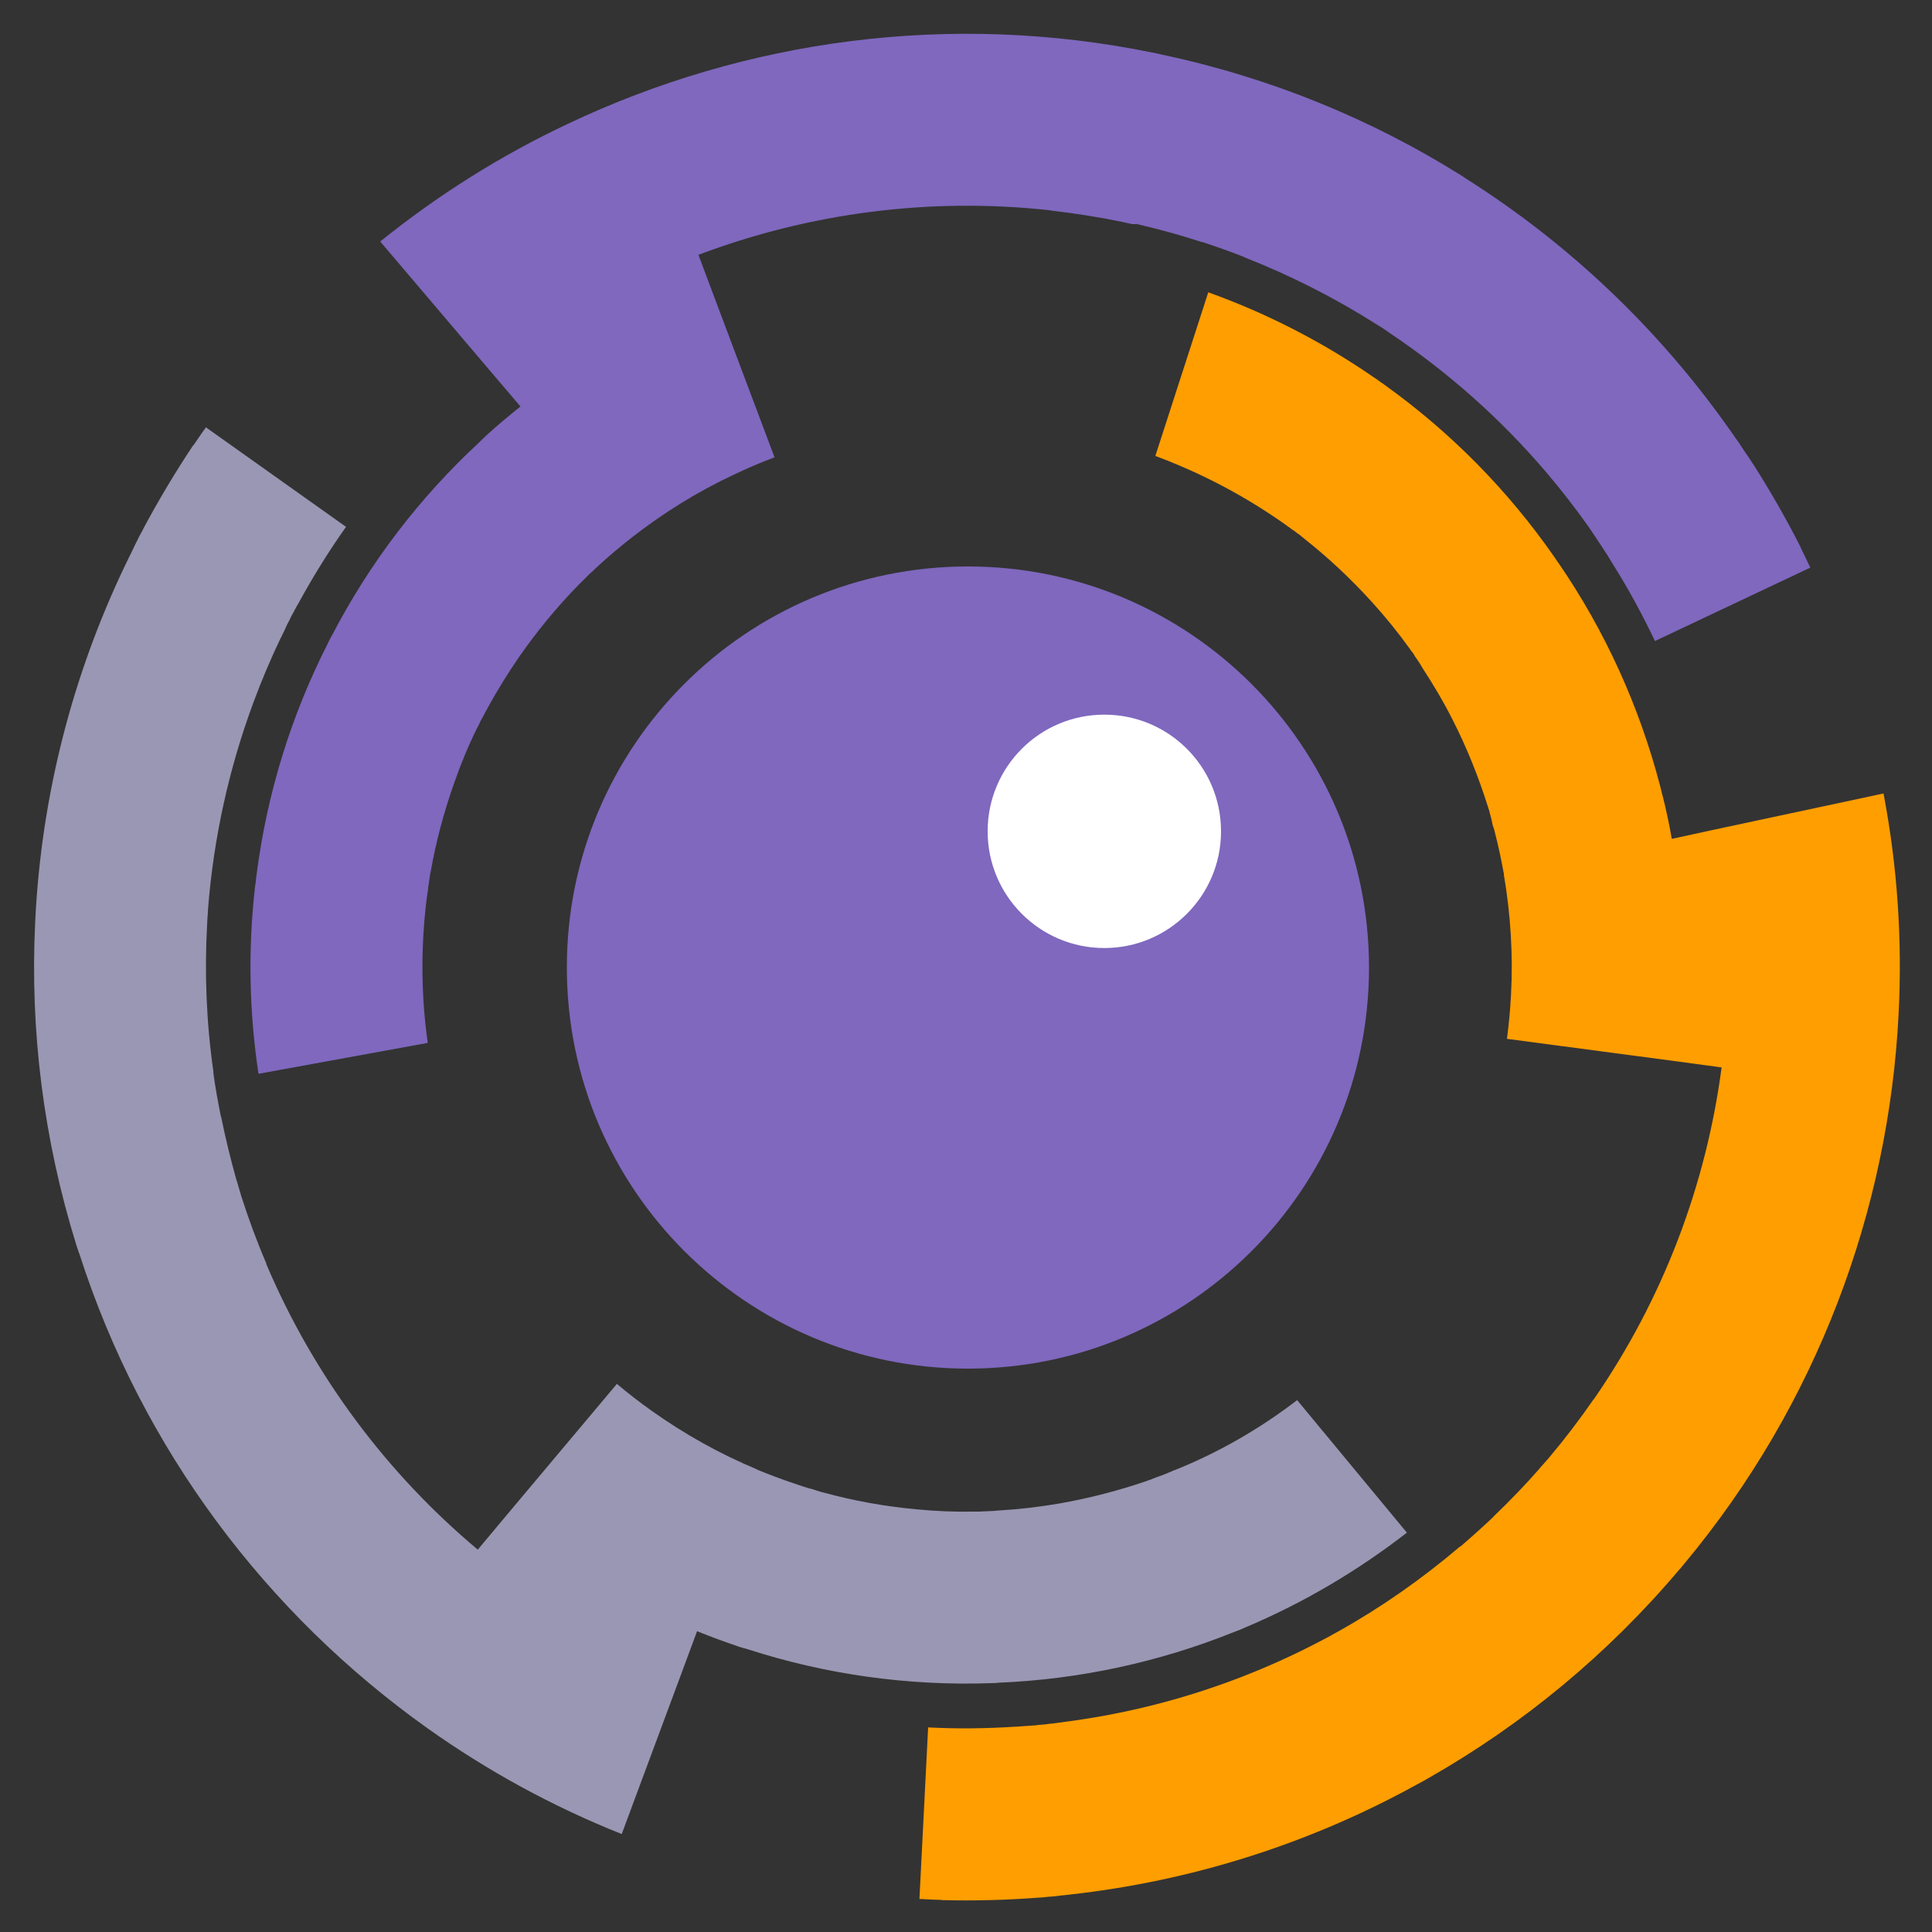 <svg enable-background="new 0 0 1000 1000" viewBox="0 0 1000 1000" xmlns="http://www.w3.org/2000/svg"><rect x="0" y="0" width="1000" height="1000" fill="#333333" stroke="none"/><g clip-rule="evenodd" fill-rule="evenodd"><path d="m221.4 539.8-87.6 16c-4.8-31.6-5.5-64.2-1.8-96.8l.2-1.3.2-1.5.1-1.3.2-1.5.2-1.4c5.3-40.8 17.5-81.2 37-119.4l.1-.3 1.2-2.3.2-.3c19.9-38.5 46-72.4 76.6-100.7l1.2-1.2.6-.6.6-.5 1.2-1.2.2-.2c5.7-5.2 11.6-10.1 17.6-14.9l-15-17.6-57.6-67.8c29.9-24.1 62.5-44.6 97.1-60.9 92-43.6 197.8-58.3 302.5-36.9h.1l3.4.7.4.1.3.1c56.6 11.9 109.2 33.5 156.2 63l1.5 1 .1.1 4.7 3c54 35 99.5 79.8 134.9 131.1l1 1.4 1.1 1.5.7 1.1.3.5 1 1.5 1 1.5.8 1.2.2.2 1 1.5 1 1.5.9 1.5h.1c9 14.1 17.4 28.7 25 43.7h-.1c1.7 3.5 3.4 6.9 5 10.4l-80.4 38c-6.5-13.7-13.8-27.1-21.9-40l-.2-.3-1.5-2.5-.7-1.1v-.1l-.8-1.2-.8-1.2-.8-1.2-.1-.2-.7-1.1-.8-1.2-.8-1.2-.3-.4-.5-.8-.8-1.2-.8-1.2-.8-1.2-.8-1.2-.8-1.2c-6.9-9.8-14.2-19.2-21.9-28.3-23.6-27.8-51.1-52.3-81.6-72.7l-3-2.1-.8-.5-3.2-2c-21.3-13.5-44.1-25.1-68.3-34.6v-.1c-7.2-2.8-14.4-5.4-21.8-7.8v.1c-11-3.6-22-6.6-33.1-9.2l-.1-.1h-2.9l-1.7-.4-1.6-.3-1.6-.4c-12.2-2.5-24.6-4.5-37.1-5.9v-.1c-62.8-7-125.3 1.4-182.5 23l8.1 21.6 31.3 83.2c-7.2 2.7-14.2 5.7-21.1 9-18.8 8.8-36.5 19.8-52.9 32.6-6 4.7-11.9 9.7-17.6 14.9v.1l-.4.3-1 .9-.2.2-1.4 1.4-.3.2-1 .9-.3.3-.6.6-.8.8-.1.1-.9.9-.4.4-.5.5-.9.9-1 1c-11.1 11.3-21.4 23.8-30.8 37.3-5.8 8.4-11.1 17-15.9 25.7l-.2.4-.8 1.5-.2.3-.8 1.5-.2.4-.8 1.5-.2.3-.8 1.5-.2.4-.7 1.5-.2.4-.8 1.5c-4.5 9.1-8.4 18.6-11.8 28.3-5.4 15.3-9.5 30.7-12.2 46.1v.1l-.4 1.9v.2l-.3 1.9v.2l-.3 1.8v.3l-.3 1.7v.4l-.2 1.7-.1.4-.2 1.6-.1.5-.2 1.6c-3.1 25.3-2.8 50.1.6 74.2z" fill="#7f68be"/><path d="m671.4 724.7 56.8 68.6c-25.3 19.6-53.2 36.2-83.5 49l-1.2.5-1.3.6-1.3.5-1.3.5-1.3.5c-38.2 15.3-79.4 24.4-122.1 26.1l-.3.1-2.6.1h-.4c-43.3 1.5-85.6-4.6-125.4-17.4l-1.6-.5-.8-.2-.8-.2-1.6-.5-.3-.1c-7.3-2.5-14.5-5.1-21.6-8l-8 21.6-31 83.4c-35.7-14.2-69.5-32.7-100.6-54.8-83-59.1-147.6-144.1-180.2-245.8l-.1-.1-1.1-3.3-.1-.3-.1-.3c-17.2-55.2-24.1-111.7-21.4-167.2l.1-1.8v-.1l.3-5.5c4-64.3 20.8-125.9 48.3-181.9l.8-1.6.8-1.6.5-1.1.2-.4.8-1.7.8-1.6.7-1.4.1-.2.8-1.6.9-1.6.8-1.5v-.1c7.9-14.8 16.5-29.2 25.8-43.2l.1.1c2.2-3.2 4.3-6.4 6.6-9.5l72.5 51.5c-8.8 12.4-16.8 25.3-24.1 38.6l-.2.4-1.4 2.4-.6 1.2h-.1l-.6 1.3-.7 1.2-.7 1.3-.1.2-.5 1.1-.6 1.2-.7 1.3-.2.4-.4.9-.6 1.3-.6 1.3-.6 1.2-.6 1.3-.7 1.3c-5.1 10.7-9.8 21.8-13.9 32.9-12.7 34.2-20.6 70.1-23.5 106.7l-.2 3.6-.1.9-.2 3.8c-1.4 25.1-.4 50.7 3.3 76.5l-.1.1c1 7.6 2.4 15.2 3.9 22.7h.1c2.3 11.3 5 22.4 8.1 33.4l.1.1.8 2.8.5 1.7.5 1.6.4 1.5c3.8 11.8 8.1 23.6 13.1 35.2l-.1.1c24.7 58.2 62.6 108.6 109.5 147.9l14.8-17.7 57.2-68.1c5.8 4.9 11.9 9.6 18.1 14 16.9 12 35.1 22.2 54.3 30.2v.1c7 2.9 14.3 5.6 21.6 8l.5.2 1.3.4.2.1 2 .6.3.1 1.3.4.4.1.9.2 1.1.3.1.1 1.3.4.5.2.8.2 1.2.4h.1l1.2.3c15.4 4.2 31.3 7.1 47.7 8.6 10.2 1 20.2 1.4 30.2 1.2h.4 1.8.4l1.7-.1h.5l1.7-.1h.4l1.8-.1h.4l1.7-.1.5-.1 1.7-.1c10.1-.6 20.3-1.8 30.4-3.5 16-2.8 31.4-6.8 46.2-11.9l.1-.1 1.9-.6.1-.1 1.8-.7.2-.1 1.7-.6.3-.1 1.7-.6.4-.2 1.6-.6.4-.2 1.5-.6.5-.2 1.4-.7v.1c23.1-9.2 44.5-21.6 63.8-36.4z" fill="#9a97b4"/><path d="m598 236 27.4-84.7c30.1 10.8 59.1 25.6 86.1 44.3l1.1.7 1.2.9 1.1.8 1.2.8 1.1.8c33.4 24 63.2 53.9 87.6 89.1l.2.3 1.4 2.1.2.2c24.6 35.8 42 74.8 52.6 115.2l.4 1.6.2.8.2.8.4 1.7.1.2c1.9 7.5 3.5 15 4.8 22.6l22.6-4.9 87-18.6c7.2 37.7 9.8 76.1 7.8 114.4-5.2 101.7-42.3 201.8-110.6 283.9l-.1.1-2.2 2.7-.3.3-.2.2c-37.3 44.2-81.3 80.3-129.5 107.8l-1.6.9-.1.1-4.8 2.6c-56.4 31.1-117.4 50-179.4 56.9l-1.7.2-1.8.2-1.3.1-.5.1-1.8.2-1.8.2-1.5.1h-.3l-1.8.2-1.8.2-1.8.1h-.1c-16.7 1.3-33.5 1.7-50.3 1.3v-.1c-3.8-.1-7.7-.3-11.5-.5l4.5-88.8c15.2.8 30.3.6 45.6-.4h.3l2.9-.2 1.4-.1h.1l1.4-.1 1.4-.1 1.4-.1h.2l1.2-.1 1.4-.2 1.4-.1.5-.1h1l1.4-.2 1.4-.2 1.4-.1 1.5-.2 1.4-.2c11.8-1.5 23.6-3.4 35.2-5.9 35.6-7.6 70.2-20.2 102.7-37.5l3.2-1.7.8-.5 3.3-1.8c22-12.3 43-27 62.9-43.9l.1.1c5.8-5 11.5-10.1 17.2-15.5h-.1c8.4-8.1 16.3-16.2 23.8-24.8v-.1l2-2.2 1.2-1.4 1.1-1.2 1-1.2c8-9.5 15.6-19.5 22.8-29.9h.1c35.9-52 58.1-111 66.1-171.7l-22.9-3.1-88.2-11.7c1-7.6 1.7-15.2 2.1-22.9 1.1-20.6-.2-41.5-3.7-62h.1c-1.4-7.5-2.9-15-4.9-22.5l-.1-.5-.4-1.3-.1-.2-.6-2v-.3l-.3-1.3-.1-.4-.2-.9-.3-1.1v-.1l-.4-1.3-.1-.6-.2-.7-.4-1.2v-.1l-.4-1.2c-4.8-15.2-10.8-30.2-18.3-44.9-4.6-9.1-9.8-17.8-15.2-26.1l-.2-.3-.9-1.5-.2-.4-.9-1.4-.3-.4-.9-1.4-.3-.3-.9-1.5-.2-.4-1-1.3-.3-.4-1-1.4c-5.9-8.2-12.4-16.2-19.3-23.8-10.9-12-22.5-22.9-34.8-32.6l-.1-.1-1.5-1.2-.1-.1-1.5-1.2-.2-.1-1.5-1.1-.2-.2-1.5-1-.3-.2-1.3-1-.4-.2-1.3-1-.4-.3-1.3-.9c-20.9-14.6-42.9-25.9-65.7-34.4z" fill="#ff9e00"/><path d="m501 293.2c114.6 0 207.6 93 207.6 207.6 0 114.7-93 207.6-207.6 207.6s-207.6-93-207.6-207.6c-.1-114.6 92.9-207.6 207.6-207.6z" fill="#7f68be"/><path d="m571.6 369.9c33.4 0 60.4 27 60.4 60.4s-27.1 60.4-60.4 60.4c-33.4 0-60.4-27.1-60.4-60.4 0-33.4 27-60.4 60.4-60.4z" fill="#fff"/></g></svg>